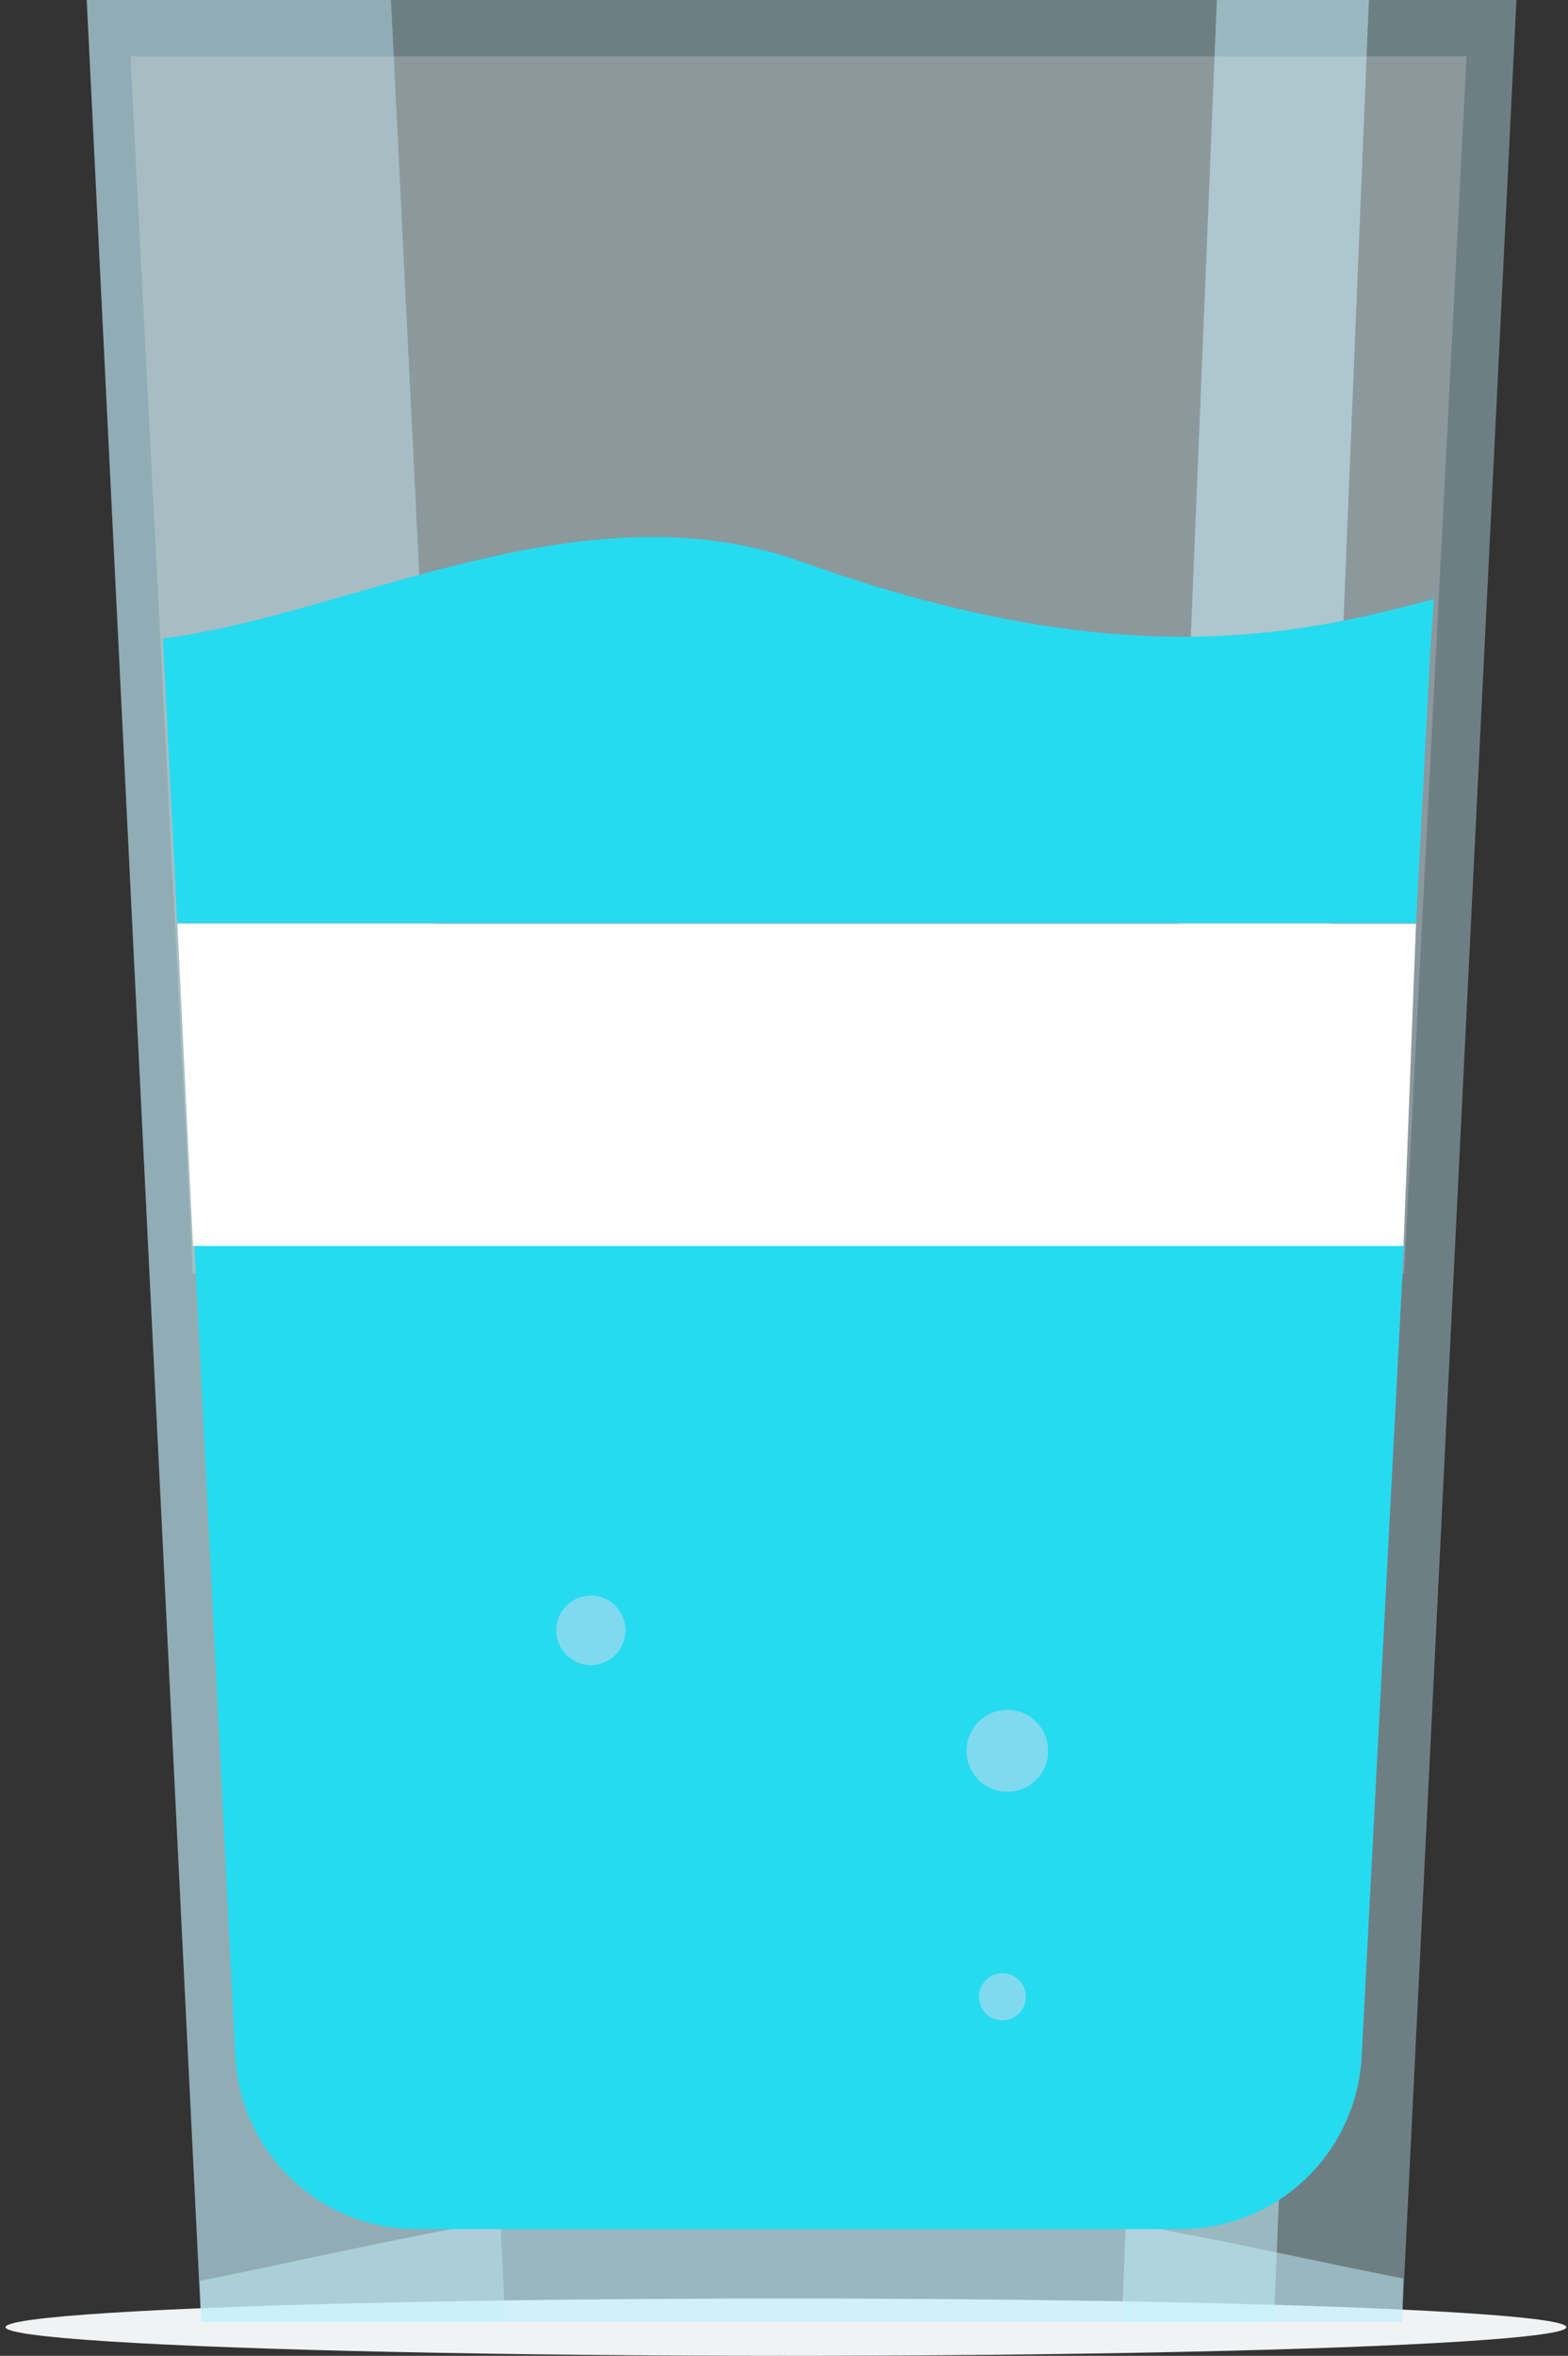 <svg width="219" height="329" viewBox="0 0 219 329" fill="none" xmlns="http://www.w3.org/2000/svg">
<rect x="0" y="0" width="219" height="329" fill="#333333" stroke="none"/>
<ellipse cx="109.775" cy="325" rx="109" ry="4" fill="#F0F2F4"/>
<path opacity="0.4" d="M12.116 0L28.091 324.275H195.822L211.797 0H12.116Z" fill="#C5F1FC"/>
<path opacity="0.5" d="M27.932 318.525L28.092 324.275H195.823L195.983 318.205C171.909 313.491 143.389 306.064 112.117 306.064C80.846 306.064 52.068 313.776 27.932 318.525Z" fill="#C5F1FC"/>
<g style="mix-blend-mode:screen" opacity="0.5">
<path d="M169.957 0L156.686 324.275H177.921L191.193 0H169.957Z" fill="#C5F1FC"/>
</g>
<g style="mix-blend-mode:multiply" opacity="0.4">
<path d="M12.116 0L28.091 324.275H70.582L54.607 0H12.116Z" fill="#C5F1FC"/>
</g>
<path d="M18.216 7.848H204.827L196.107 177.891H26.936L18.216 7.848Z" fill="white" fill-opacity="0.2"/>
<path d="M26.936 169.609L32.857 287.097C33.523 300.658 44.654 311.309 58.161 311.309H164.883C178.39 311.309 189.524 300.658 190.186 287.097L196.107 173.5L26.936 169.609Z" fill="#26DBF0"/>
<g style="mix-blend-mode:screen">
<path d="M144.722 248.561C146.946 246.326 146.946 242.701 144.722 240.466C142.498 238.231 138.892 238.231 136.668 240.466C134.444 242.701 134.444 246.326 136.668 248.561C138.892 250.797 142.498 250.797 144.722 248.561Z" fill="#7FDAEF"/>
</g>
<g style="mix-blend-mode:screen">
<path d="M141.789 245.395C143.119 245.395 144.198 244.311 144.198 242.973C144.198 241.636 143.119 240.551 141.789 240.551C140.458 240.551 139.379 241.636 139.379 242.973C139.379 244.311 140.458 245.395 141.789 245.395Z" fill="#7FDAEF"/>
</g>
<g style="mix-blend-mode:screen">
<path d="M87.226 228.801C87.839 226.189 86.23 223.572 83.631 222.956C81.033 222.339 78.429 223.957 77.816 226.569C77.202 229.181 78.812 231.798 81.41 232.414C84.009 233.03 86.612 231.413 87.226 228.801Z" fill="#7FDAEF"/>
</g>
<g style="mix-blend-mode:screen">
<path d="M85.497 226.375C85.497 227.509 84.58 228.43 83.452 228.43C82.325 228.43 81.407 227.509 81.407 226.375C81.407 225.242 82.325 224.32 83.452 224.32C84.58 224.32 85.497 225.242 85.497 226.375Z" fill="#7FDAEF"/>
</g>
<g style="mix-blend-mode:screen">
<path d="M140.004 282.159C141.814 282.159 143.282 280.684 143.282 278.864C143.282 277.044 141.814 275.569 140.004 275.569C138.193 275.569 136.726 277.044 136.726 278.864C136.726 280.684 138.193 282.159 140.004 282.159Z" fill="#7FDAEF"/>
</g>
<g style="mix-blend-mode:screen">
<path d="M142.022 277.98C142.022 278.751 141.402 279.374 140.635 279.374C139.868 279.374 139.248 278.751 139.248 277.98C139.248 277.209 139.868 276.586 140.635 276.586C141.402 276.586 142.022 277.209 142.022 277.98Z" fill="#7FDAEF"/>
</g>
<path d="M22.756 89.162H199.851L197.775 128.914H24.756L22.756 89.162Z" fill="#26DBF0"/>
<path d="M200.275 83.662L199.775 90.662L23.045 92.162L22.775 89.162C48.506 85.965 81.338 67.474 111.895 78.436C155.671 94.141 180.603 88.964 200.275 83.662Z" fill="#26DBF0"/>
<path d="M24.775 129H197.775L196.032 174H26.954L24.775 129Z" fill="white"/>
</svg>
